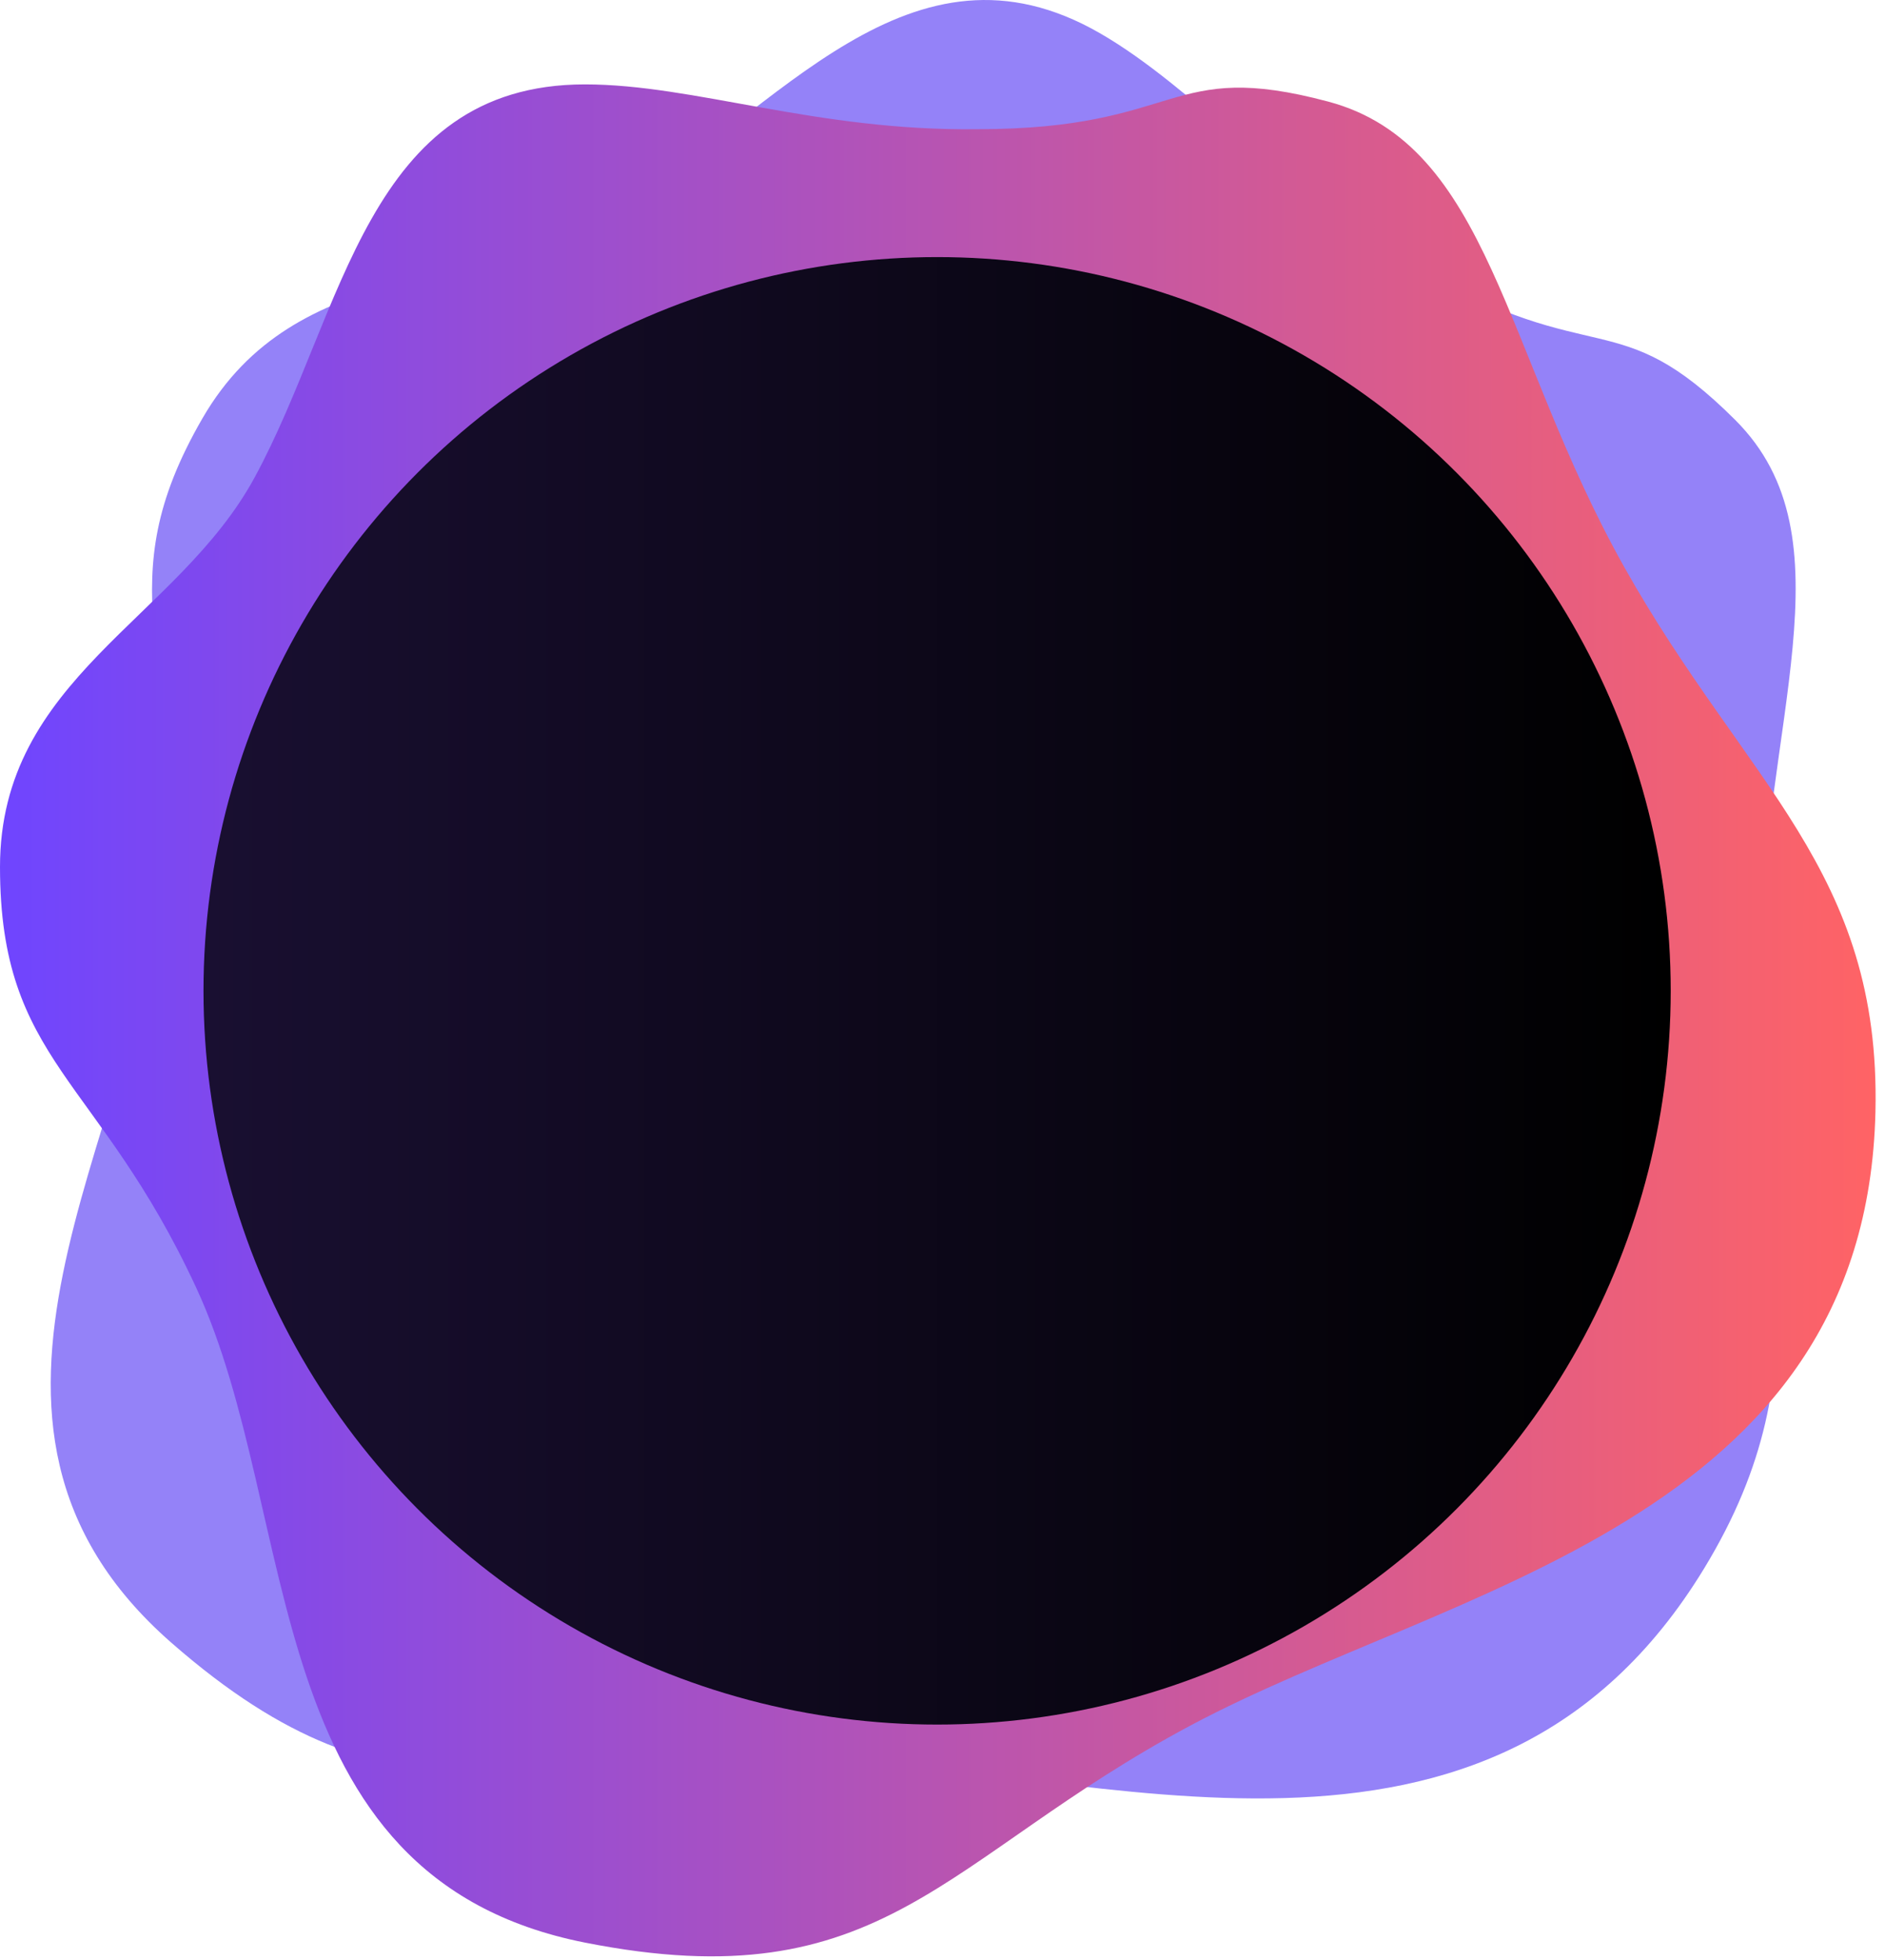<svg width="176" height="183" viewBox="0 0 176 183" fill="none" xmlns="http://www.w3.org/2000/svg">
<path opacity="0.7" d="M159.114 146.414C139.195 179.137 102.555 164.98 75.098 164.057C48.816 163.172 37.465 172.138 15.988 153.341C-7.673 132.634 12.998 105.815 15.12 82.232C17.064 60.627 9.798 54.821 18.891 39.072C27.686 23.839 44.778 27.361 57.665 19.465C72.647 10.286 85.043 -7.093 102.722 3.114C111.56 8.216 119.2 17.68 132.351 25.051C149.046 34.69 150.959 28.163 162.02 39.208C173.081 50.252 164.504 67.568 164.226 90.65C163.947 113.865 170.828 127.171 159.114 146.414Z" fill="#674DF6"/>
<path d="M175.108 103.784C174.219 142.082 135.409 148.142 111.169 161.071C87.966 173.446 82.619 186.885 54.621 181.346C23.776 175.244 28.268 141.682 18.314 120.198C9.195 100.516 0 99.12 0 80.934C0 63.345 16.563 57.849 23.776 44.567C32.161 29.126 34.207 7.878 54.621 7.878C64.826 7.878 76.174 12.253 91.249 12.062C110.527 12.062 108.92 5.453 124.021 9.487C139.122 13.521 140.353 32.806 151.653 52.935C163.018 73.179 175.631 81.262 175.108 103.784Z" fill="url(#paint0_linear)"/>
<circle cx="87.496" cy="92.496" r="68.496" fill="url(#paint1_linear)"/>
<defs>
<linearGradient id="paint0_linear" x1="0" y1="95.254" x2="175.124" y2="95.254" gradientUnits="userSpaceOnUse">
<stop stop-color="#6F45FF"/>
<stop offset="1" stop-color="#FF6365"/>
</linearGradient>
<linearGradient id="paint1_linear" x1="19" y1="92.496" x2="155.992" y2="92.496" gradientUnits="userSpaceOnUse">
<stop stop-color="#190F31"/>
<stop offset="1"/>
</linearGradient>
</defs>
</svg>
